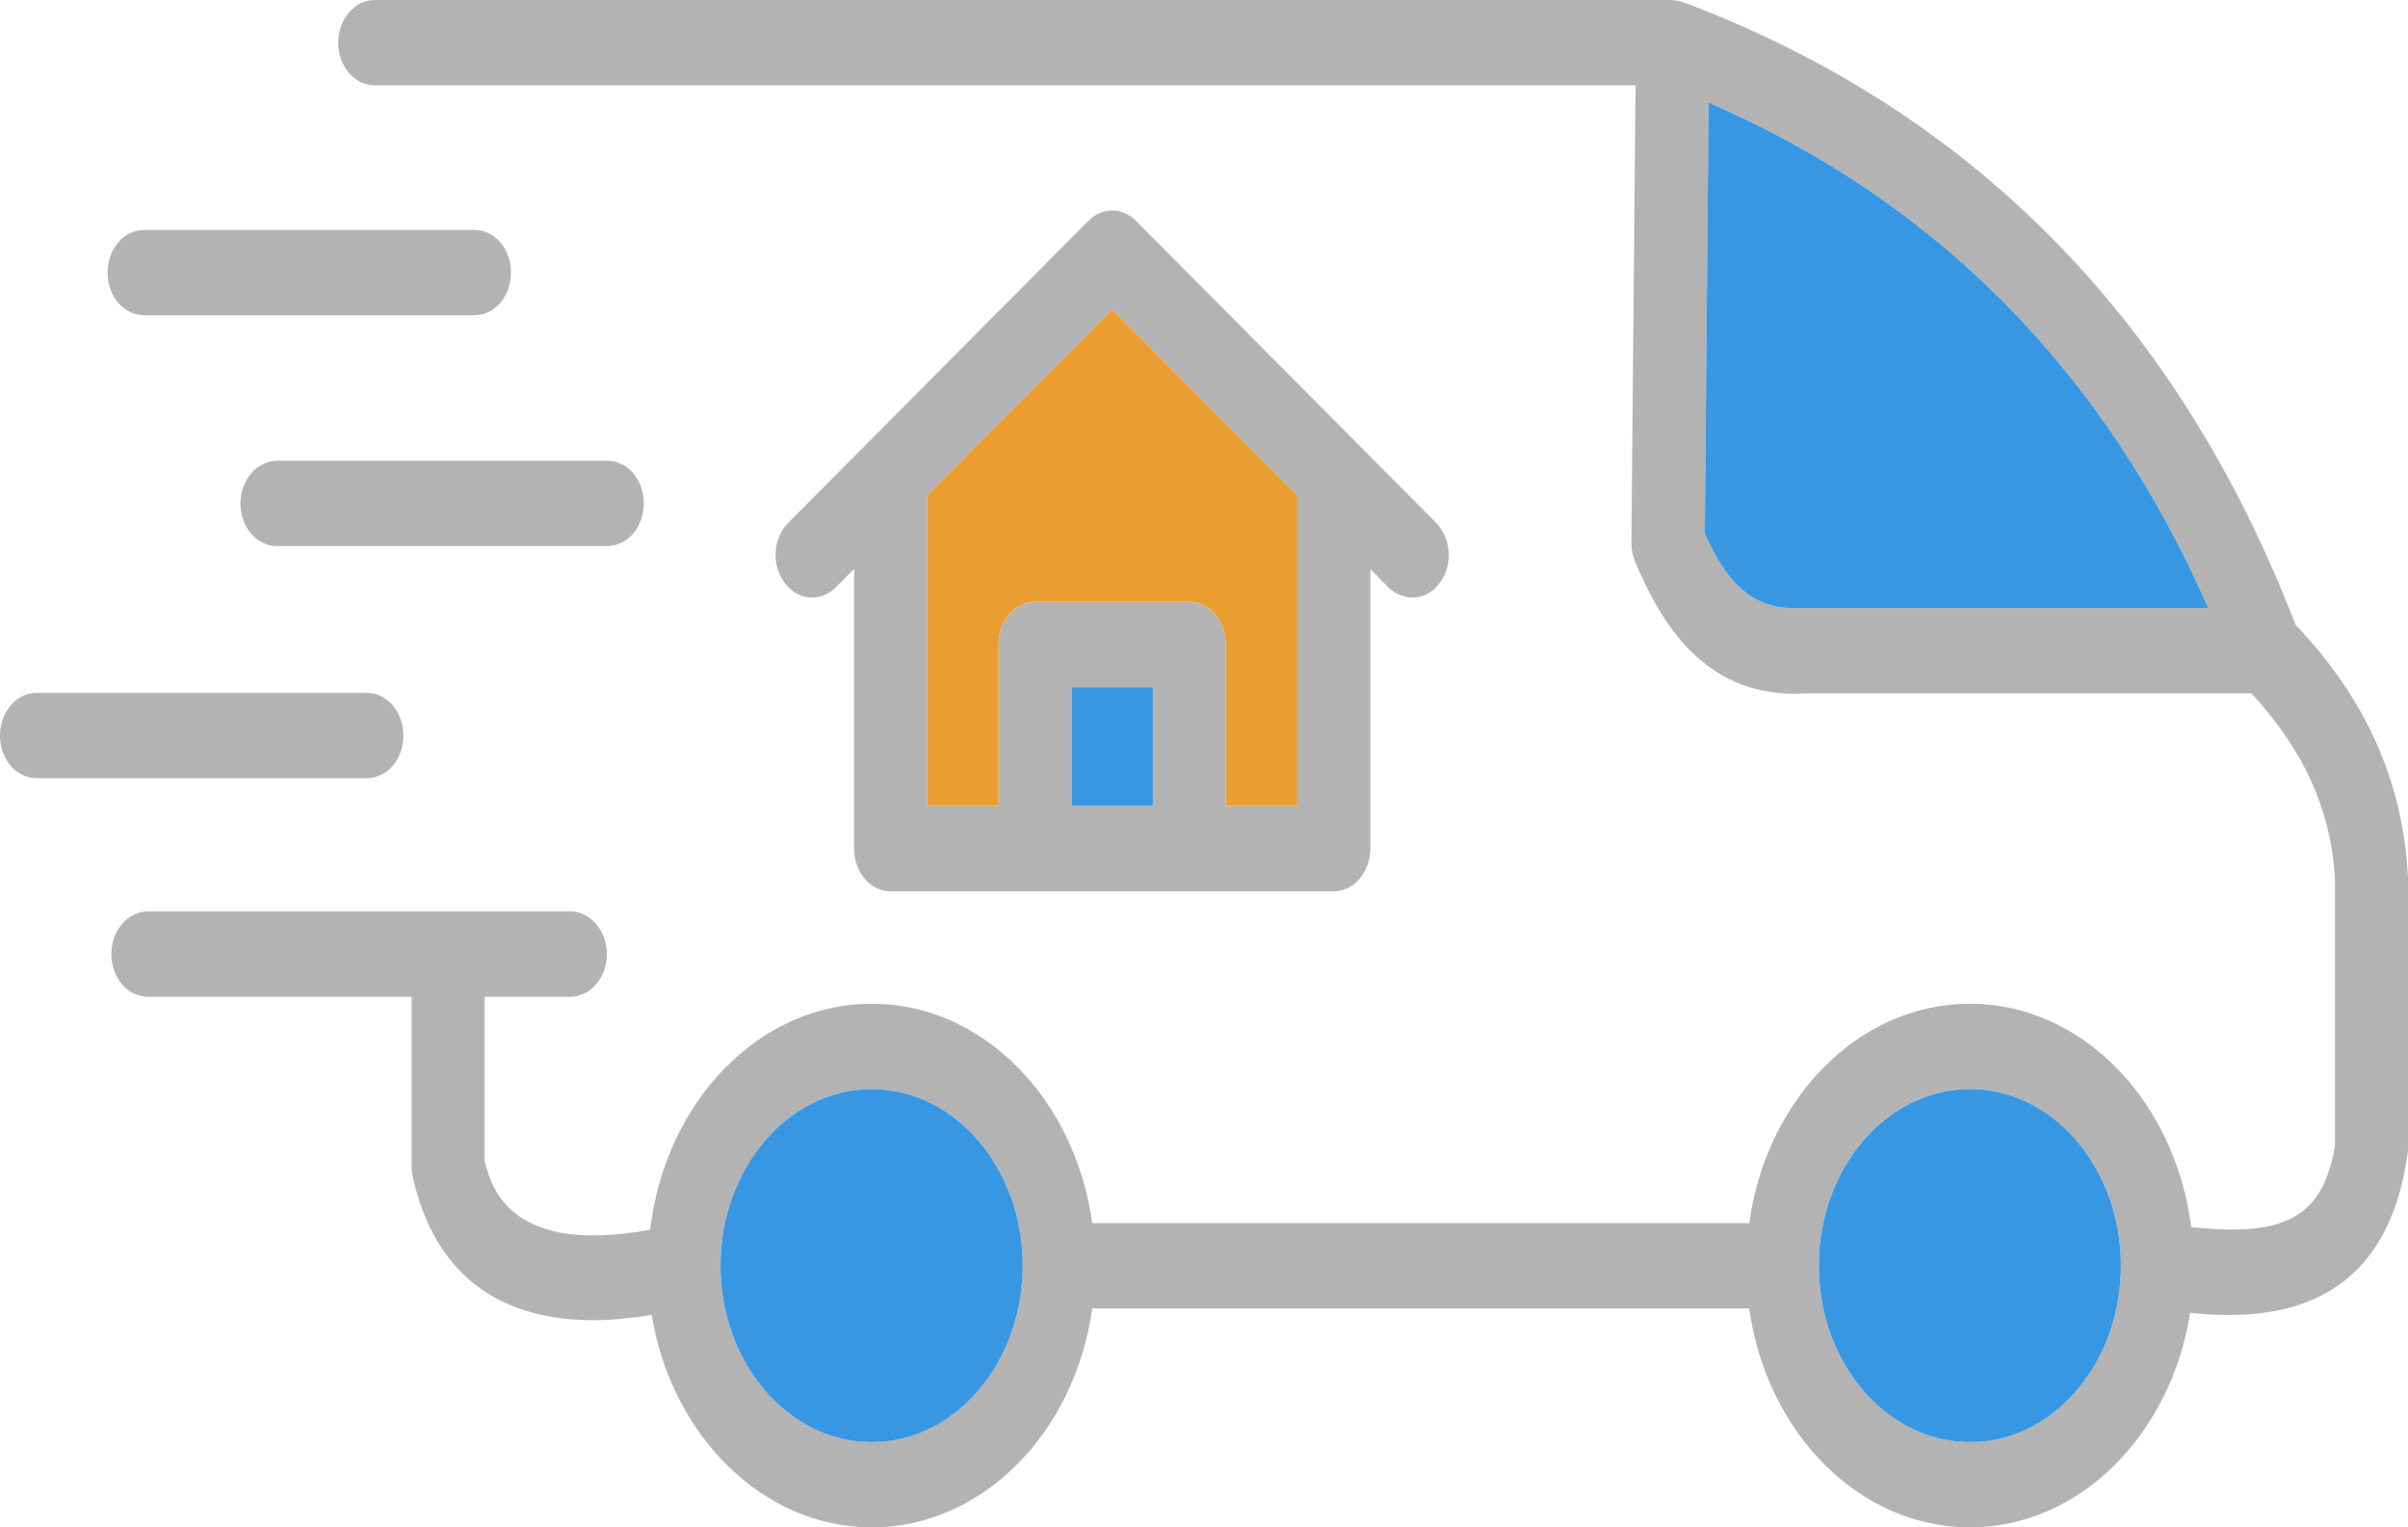 <svg width="41" height="26" viewBox="0 0 41 26" fill="none" xmlns="http://www.w3.org/2000/svg">
<path d="M39.084 10.635C37.099 5.471 33.601 1.901 28.681 0.045C28.623 0.022 28.565 0.007 28.501 0.007C28.488 1.71466e-07 28.482 0 28.476 0H6.38C6.035 0 5.759 0.329 5.759 0.726C5.759 1.13 6.035 1.452 6.38 1.452H27.848L27.777 9.25C27.777 9.363 27.803 9.482 27.848 9.58C28.29 10.62 29.007 11.81 30.564 11.81C30.603 11.81 30.647 11.81 30.692 11.803H38.335C39.232 12.775 39.693 13.801 39.757 14.968V19.496C39.559 20.701 38.931 21.068 37.31 20.888C37.035 18.74 35.452 17.086 33.543 17.086C31.647 17.086 30.077 18.703 29.783 20.821H18.597C18.303 18.703 16.733 17.086 14.843 17.086C12.915 17.086 11.326 18.763 11.07 20.933C8.751 21.36 8.373 20.282 8.251 19.758V16.967H9.712C10.051 16.967 10.333 16.645 10.333 16.241C10.333 15.844 10.051 15.515 9.712 15.515H2.518C2.172 15.515 1.896 15.844 1.896 16.241C1.896 16.645 2.172 16.967 2.518 16.967H7.008V19.855C7.008 19.915 7.015 19.975 7.028 20.035C7.29 21.218 8.053 22.475 10.109 22.475C10.41 22.475 10.743 22.438 11.095 22.385C11.435 24.436 12.985 26 14.843 26C16.733 26 18.303 24.383 18.597 22.273H29.783C30.077 24.383 31.647 26 33.543 26C35.407 26 36.964 24.421 37.291 22.348C37.496 22.37 37.72 22.385 37.951 22.385C39.187 22.385 40.654 21.951 40.987 19.683C40.994 19.639 41 19.601 41 19.556V14.923C40.91 13.292 40.282 11.892 39.084 10.635ZM30.667 10.351C29.827 10.396 29.405 9.917 29.027 9.086L29.091 1.744C32.973 3.428 35.83 6.317 37.598 10.351H30.667ZM14.843 24.548C13.421 24.548 12.268 23.201 12.268 21.547C12.268 19.885 13.421 18.538 14.843 18.538C16.259 18.538 17.412 19.885 17.412 21.547C17.412 23.201 16.259 24.548 14.843 24.548ZM33.543 24.548C32.121 24.548 30.968 23.201 30.968 21.547C30.968 19.885 32.121 18.538 33.543 18.538C34.959 18.538 36.112 19.885 36.112 21.547C36.112 23.201 34.959 24.548 33.543 24.548Z" fill="#B3B3B3"/>
<path d="M17.413 21.547C17.413 23.201 16.259 24.549 14.844 24.549C13.421 24.549 12.268 23.201 12.268 21.547C12.268 19.886 13.421 18.539 14.844 18.539C16.259 18.539 17.413 19.886 17.413 21.547ZM36.112 21.547C36.112 23.201 34.959 24.549 33.544 24.549C32.121 24.549 30.968 23.201 30.968 21.547C30.968 19.886 32.121 18.539 33.544 18.539C34.959 18.539 36.112 19.886 36.112 21.547Z" fill="#3897E3"/>
<path d="M37.599 10.351H30.667C29.828 10.396 29.405 9.917 29.027 9.087L29.091 1.745C32.973 3.429 35.831 6.317 37.599 10.351Z" fill="#3897E3"/>
<path d="M24.453 8.9L19.34 3.758C19.11 3.526 18.764 3.526 18.533 3.758L13.421 8.9C13.158 9.162 13.133 9.618 13.357 9.918C13.581 10.225 13.972 10.255 14.228 10L14.542 9.686V14.446C14.542 14.85 14.818 15.172 15.164 15.172H22.71C23.05 15.172 23.332 14.85 23.332 14.446V9.686L23.639 10C23.761 10.112 23.902 10.172 24.049 10.172C24.222 10.172 24.395 10.09 24.517 9.918C24.741 9.618 24.709 9.162 24.453 8.9ZM19.629 13.72H18.245V11.699H19.629V13.72ZM22.089 13.72H20.872V10.973C20.872 10.569 20.59 10.247 20.25 10.247H17.624C17.278 10.247 17.002 10.569 17.002 10.973V13.72H15.785V8.436L18.937 5.27L22.089 8.436V13.72Z" fill="#B3B3B3"/>
<path d="M19.629 11.698H18.245V13.719H19.629V11.698Z" fill="#3897E3"/>
<path d="M22.089 8.434V13.718H20.872V10.971C20.872 10.567 20.59 10.245 20.25 10.245H17.623C17.278 10.245 17.002 10.567 17.002 10.971V13.718H15.785V8.434L18.937 5.268L22.089 8.434Z" fill="#EA9E32"/>
<path d="M2.454 5.366H8.078C8.424 5.366 8.7 5.044 8.7 4.64C8.7 4.236 8.424 3.914 8.078 3.914H2.454C2.108 3.914 1.832 4.236 1.832 4.64C1.832 5.044 2.108 5.366 2.454 5.366ZM4.094 8.569C4.094 8.973 4.369 9.295 4.715 9.295H10.34C10.686 9.295 10.961 8.973 10.961 8.569C10.961 8.165 10.686 7.843 10.34 7.843H4.715C4.369 7.85 4.094 8.172 4.094 8.569ZM6.868 12.521C6.868 12.117 6.592 11.795 6.246 11.795H0.621C0.275 11.795 0 12.124 0 12.521C0 12.925 0.275 13.247 0.621 13.247H6.246C6.592 13.247 6.868 12.925 6.868 12.521Z" fill="#B3B3B3"/>
</svg>
